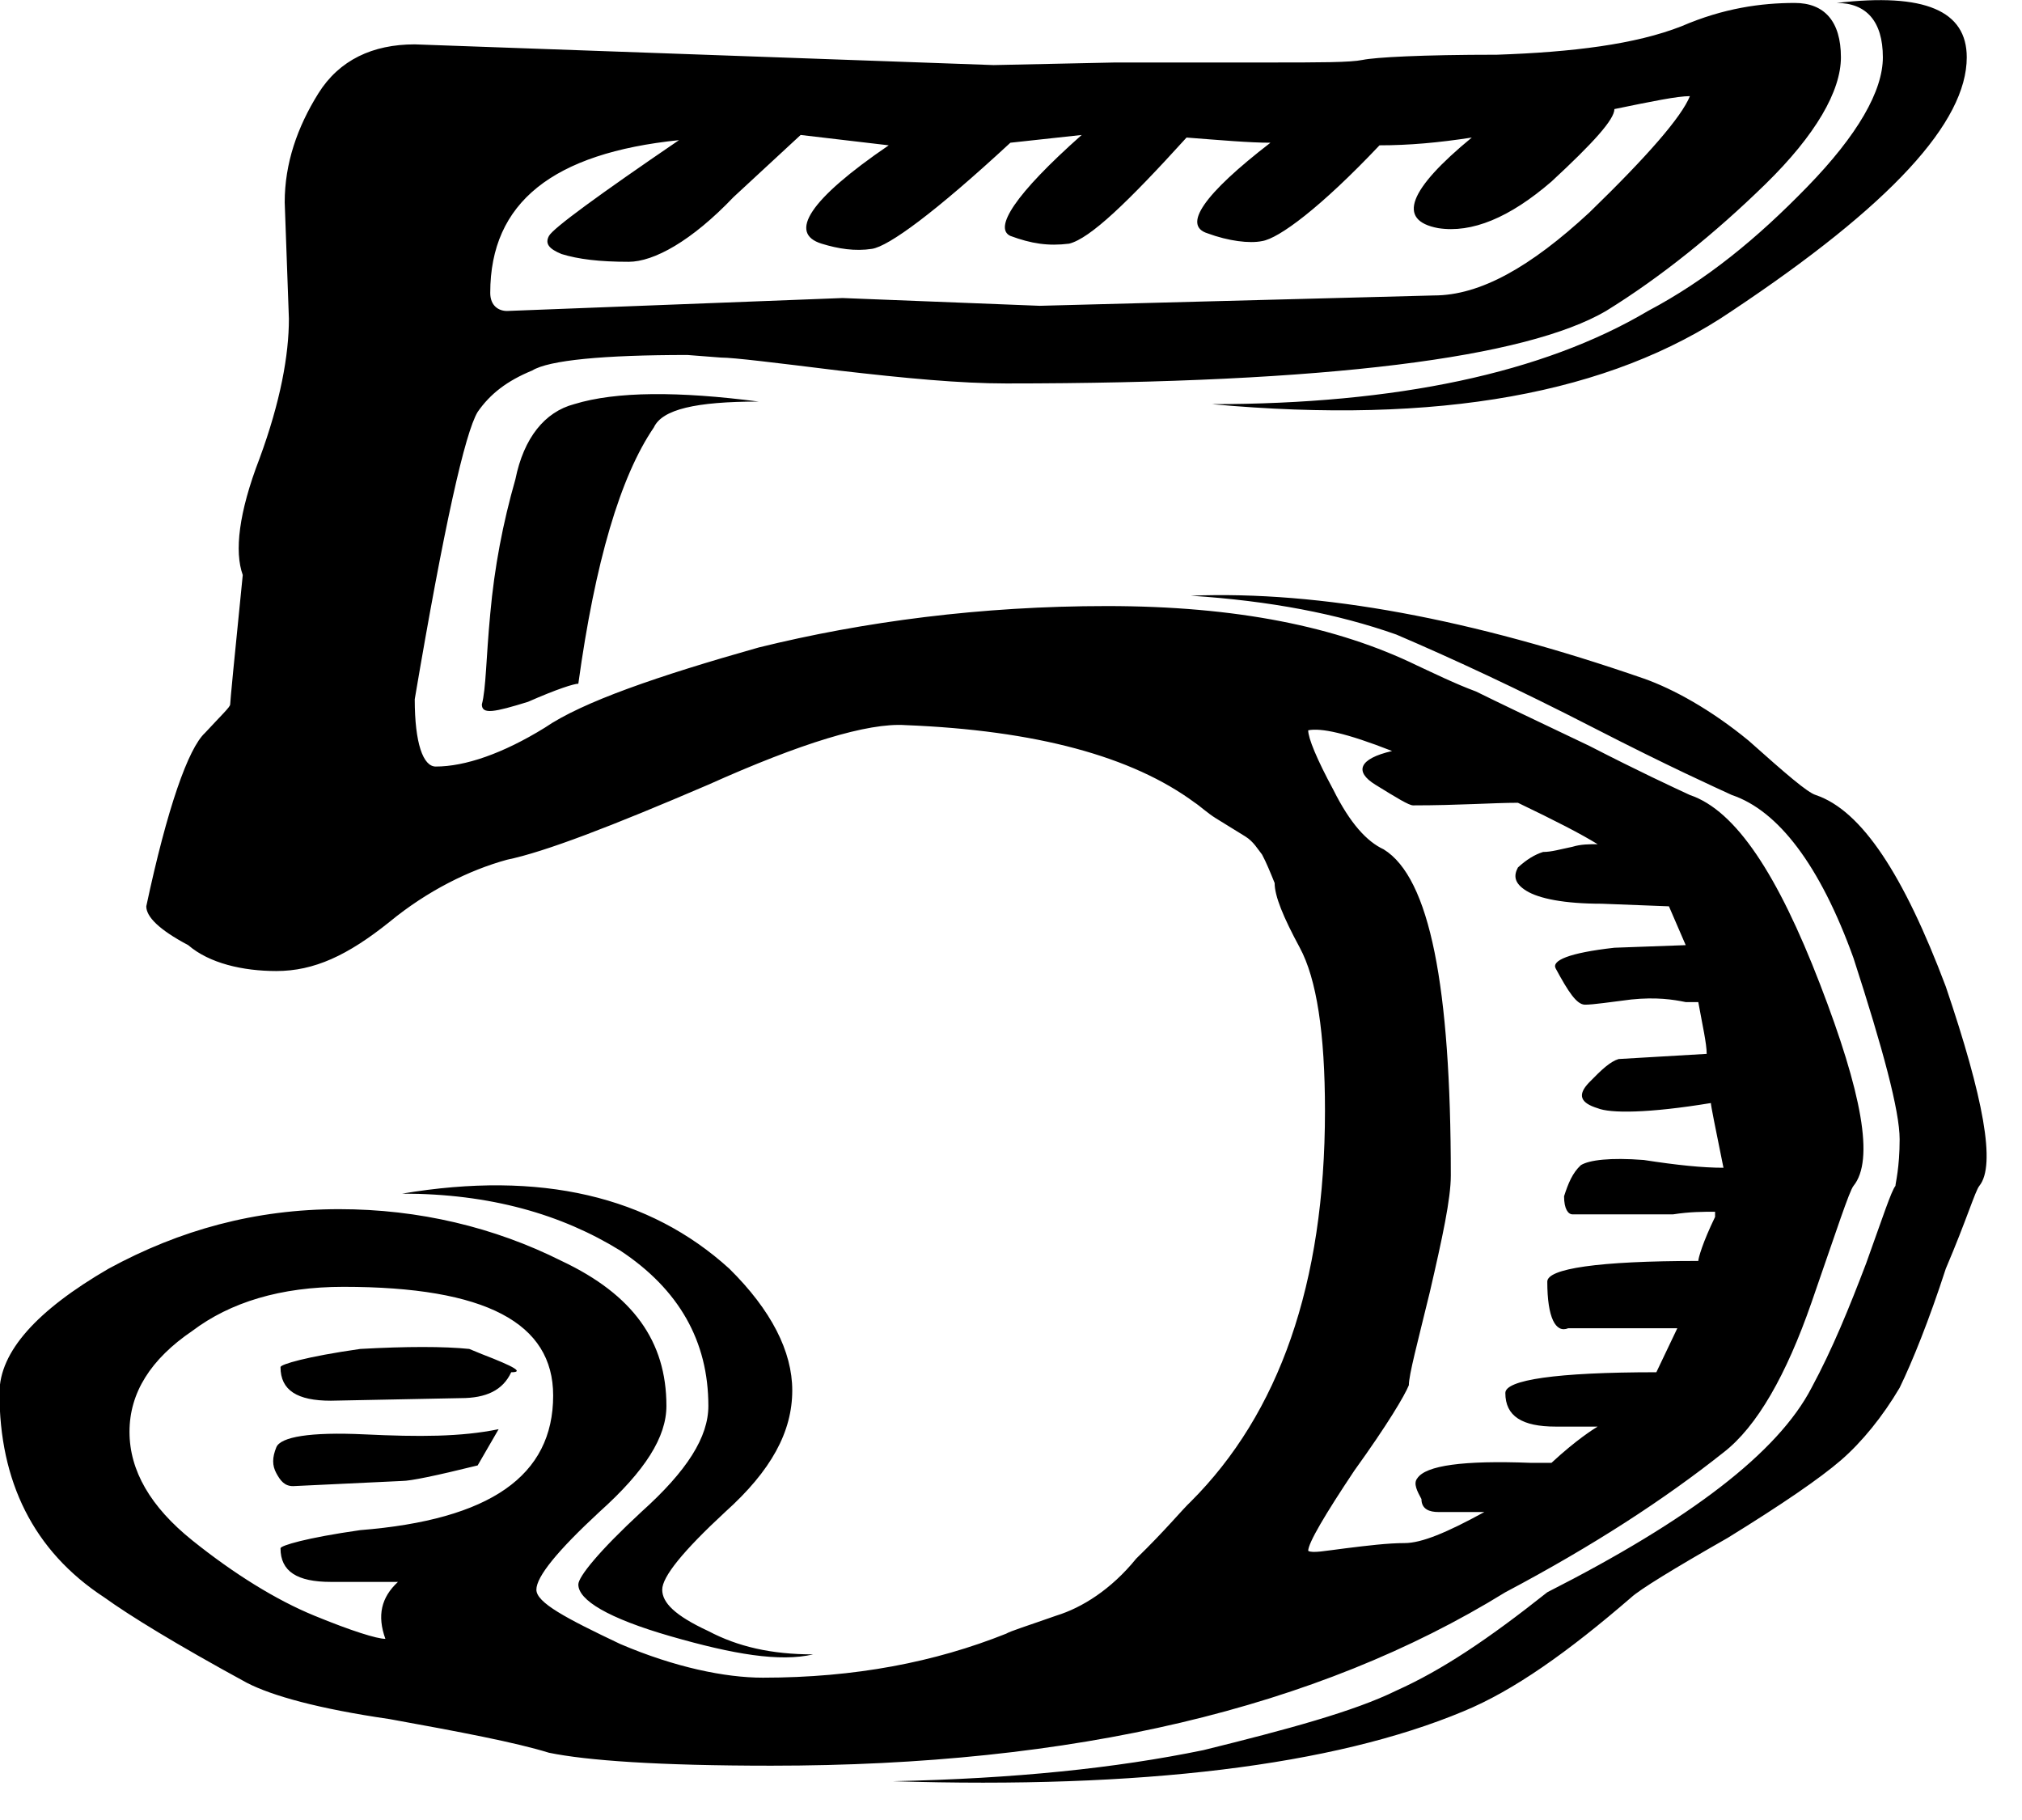 <?xml version="1.0" encoding="UTF-8" standalone="no"?>
<!DOCTYPE svg PUBLIC "-//W3C//DTD SVG 1.1//EN" "http://www.w3.org/Graphics/SVG/1.1/DTD/svg11.dtd">
<svg width="50px" height="45px" version="1.1" xmlns="http://www.w3.org/2000/svg" xmlns:xlink="http://www.w3.org/1999/xlink" xml:space="preserve" xmlns:serif="http://www.serif.com/" style="fill-rule:evenodd;clip-rule:evenodd;stroke-linejoin:round;stroke-miterlimit:2;">
    <g transform="matrix(1,0,0,1,-389.591,-860.967)">
        <g transform="matrix(1,0,0,1,-54,-40.913)">
            <g transform="matrix(103.725,0,0,64,442.022,945.217)">
                <path d="M0.111,-0.105L0.085,-0.103C0.083,-0.103 0.082,-0.105 0.081,-0.108C0.08,-0.111 0.08,-0.114 0.081,-0.118C0.082,-0.122 0.089,-0.124 0.102,-0.123C0.115,-0.122 0.125,-0.122 0.134,-0.125L0.129,-0.111C0.119,-0.107 0.113,-0.105 0.111,-0.105ZM0.082,-0.149C0.082,-0.15 0.088,-0.153 0.101,-0.156C0.112,-0.157 0.121,-0.157 0.127,-0.156L0.13,-0.154C0.138,-0.149 0.14,-0.147 0.137,-0.147C0.135,-0.14 0.131,-0.137 0.125,-0.137L0.094,-0.136C0.086,-0.136 0.082,-0.14 0.082,-0.149ZM0.13,-0.405C0.131,-0.411 0.131,-0.423 0.132,-0.44C0.133,-0.458 0.135,-0.475 0.138,-0.492C0.14,-0.508 0.145,-0.518 0.152,-0.521C0.162,-0.526 0.177,-0.526 0.196,-0.522C0.181,-0.522 0.173,-0.519 0.171,-0.512C0.163,-0.493 0.157,-0.46 0.153,-0.413C0.152,-0.413 0.148,-0.411 0.141,-0.406C0.133,-0.402 0.13,-0.401 0.13,-0.405ZM0.446,-0.605C0.458,-0.625 0.464,-0.642 0.464,-0.655C0.464,-0.669 0.46,-0.676 0.453,-0.676C0.474,-0.68 0.484,-0.673 0.484,-0.655C0.484,-0.63 0.466,-0.598 0.428,-0.557C0.399,-0.525 0.358,-0.513 0.304,-0.521C0.348,-0.521 0.383,-0.533 0.408,-0.557C0.422,-0.569 0.434,-0.585 0.446,-0.605ZM0.153,-0.065C0.153,-0.068 0.158,-0.078 0.168,-0.093C0.179,-0.109 0.184,-0.122 0.184,-0.134C0.184,-0.159 0.177,-0.179 0.163,-0.194C0.149,-0.208 0.132,-0.216 0.111,-0.216C0.144,-0.225 0.17,-0.215 0.189,-0.187C0.199,-0.171 0.204,-0.155 0.204,-0.14C0.204,-0.124 0.199,-0.109 0.188,-0.093C0.178,-0.078 0.173,-0.068 0.173,-0.063C0.173,-0.058 0.176,-0.053 0.184,-0.047C0.191,-0.041 0.199,-0.038 0.209,-0.038C0.201,-0.035 0.19,-0.038 0.175,-0.045C0.16,-0.052 0.153,-0.059 0.153,-0.065ZM0.097,-0.18C0.082,-0.18 0.07,-0.174 0.061,-0.163C0.051,-0.152 0.046,-0.139 0.046,-0.124C0.046,-0.109 0.051,-0.095 0.061,-0.082C0.071,-0.069 0.081,-0.059 0.09,-0.053C0.099,-0.047 0.105,-0.044 0.107,-0.044C0.105,-0.053 0.106,-0.06 0.11,-0.066L0.094,-0.066C0.086,-0.066 0.082,-0.07 0.082,-0.079C0.082,-0.08 0.088,-0.083 0.101,-0.086C0.132,-0.09 0.147,-0.107 0.147,-0.138C0.147,-0.166 0.131,-0.18 0.097,-0.18ZM0.467,-0.219C0.467,-0.22 0.468,-0.226 0.468,-0.237C0.468,-0.248 0.464,-0.272 0.457,-0.307C0.449,-0.343 0.439,-0.364 0.428,-0.37C0.424,-0.373 0.413,-0.381 0.395,-0.396C0.377,-0.411 0.361,-0.423 0.348,-0.432C0.334,-0.44 0.318,-0.445 0.299,-0.447C0.33,-0.449 0.366,-0.438 0.407,-0.415C0.414,-0.411 0.423,-0.403 0.432,-0.391C0.441,-0.378 0.446,-0.371 0.448,-0.37C0.459,-0.364 0.469,-0.339 0.479,-0.296C0.488,-0.253 0.491,-0.227 0.487,-0.219C0.486,-0.217 0.484,-0.206 0.479,-0.187C0.475,-0.167 0.471,-0.151 0.468,-0.141C0.464,-0.13 0.459,-0.12 0.454,-0.113C0.449,-0.106 0.44,-0.096 0.427,-0.083C0.414,-0.071 0.406,-0.063 0.404,-0.06C0.389,-0.039 0.376,-0.024 0.364,-0.016C0.333,0.005 0.287,0.014 0.228,0.011C0.257,0.01 0.281,0.006 0.302,-0.001C0.322,-0.009 0.338,-0.016 0.348,-0.024C0.359,-0.032 0.37,-0.044 0.384,-0.062C0.418,-0.09 0.439,-0.116 0.447,-0.141C0.452,-0.156 0.456,-0.172 0.46,-0.189C0.464,-0.207 0.466,-0.217 0.467,-0.219ZM0.19,-0.601C0.18,-0.584 0.171,-0.576 0.165,-0.576C0.158,-0.576 0.153,-0.577 0.149,-0.579C0.146,-0.581 0.145,-0.583 0.146,-0.586C0.147,-0.589 0.158,-0.602 0.177,-0.623C0.147,-0.618 0.132,-0.599 0.132,-0.564C0.132,-0.559 0.134,-0.557 0.136,-0.557L0.216,-0.562L0.263,-0.559L0.357,-0.563C0.368,-0.563 0.38,-0.574 0.394,-0.595C0.408,-0.617 0.416,-0.632 0.418,-0.64C0.415,-0.64 0.409,-0.638 0.4,-0.635C0.4,-0.631 0.395,-0.622 0.385,-0.607C0.375,-0.593 0.366,-0.587 0.358,-0.589C0.348,-0.592 0.351,-0.604 0.366,-0.624C0.358,-0.622 0.351,-0.621 0.344,-0.621C0.33,-0.597 0.32,-0.585 0.316,-0.584C0.313,-0.583 0.308,-0.584 0.303,-0.587C0.297,-0.59 0.302,-0.602 0.318,-0.622C0.313,-0.622 0.306,-0.623 0.298,-0.624C0.284,-0.599 0.275,-0.585 0.27,-0.583C0.265,-0.582 0.261,-0.583 0.256,-0.586C0.252,-0.589 0.257,-0.602 0.273,-0.625L0.256,-0.622C0.238,-0.595 0.227,-0.582 0.223,-0.581C0.219,-0.58 0.215,-0.581 0.211,-0.583C0.203,-0.587 0.208,-0.6 0.227,-0.621L0.206,-0.625L0.19,-0.601ZM0.352,-0.366C0.351,-0.366 0.348,-0.369 0.343,-0.374C0.338,-0.379 0.339,-0.384 0.347,-0.387C0.336,-0.394 0.33,-0.396 0.327,-0.395C0.327,-0.392 0.329,-0.384 0.333,-0.372C0.337,-0.359 0.341,-0.352 0.345,-0.349C0.356,-0.338 0.361,-0.296 0.361,-0.223C0.361,-0.214 0.359,-0.199 0.356,-0.178C0.353,-0.158 0.351,-0.146 0.351,-0.142C0.35,-0.138 0.346,-0.127 0.338,-0.109C0.331,-0.092 0.327,-0.081 0.327,-0.078C0.328,-0.077 0.331,-0.078 0.336,-0.079C0.341,-0.08 0.346,-0.081 0.35,-0.081C0.354,-0.081 0.36,-0.085 0.369,-0.093L0.358,-0.093C0.356,-0.093 0.354,-0.094 0.354,-0.098C0.353,-0.101 0.352,-0.104 0.353,-0.106C0.355,-0.111 0.364,-0.113 0.38,-0.112L0.385,-0.112C0.391,-0.121 0.395,-0.125 0.396,-0.126L0.386,-0.126C0.378,-0.126 0.374,-0.13 0.374,-0.139C0.374,-0.144 0.386,-0.147 0.41,-0.147L0.415,-0.164L0.389,-0.164C0.386,-0.162 0.384,-0.168 0.384,-0.182C0.384,-0.187 0.396,-0.19 0.42,-0.19C0.42,-0.191 0.421,-0.197 0.424,-0.207L0.424,-0.209C0.421,-0.209 0.418,-0.209 0.414,-0.208L0.39,-0.208C0.389,-0.208 0.388,-0.21 0.388,-0.215C0.389,-0.22 0.39,-0.224 0.392,-0.227C0.394,-0.229 0.399,-0.23 0.407,-0.229C0.415,-0.227 0.421,-0.226 0.426,-0.226C0.424,-0.242 0.423,-0.25 0.423,-0.251C0.408,-0.247 0.399,-0.247 0.396,-0.249C0.392,-0.251 0.391,-0.254 0.394,-0.259C0.397,-0.264 0.399,-0.267 0.401,-0.268L0.422,-0.27C0.422,-0.274 0.421,-0.281 0.42,-0.29L0.417,-0.29C0.414,-0.291 0.41,-0.292 0.404,-0.291C0.399,-0.29 0.395,-0.289 0.393,-0.289C0.391,-0.289 0.389,-0.294 0.386,-0.303C0.385,-0.306 0.389,-0.309 0.4,-0.311L0.417,-0.312L0.413,-0.327L0.397,-0.328C0.388,-0.328 0.382,-0.33 0.379,-0.333C0.376,-0.336 0.376,-0.339 0.377,-0.342C0.379,-0.345 0.381,-0.347 0.383,-0.348C0.385,-0.348 0.387,-0.349 0.39,-0.35C0.392,-0.351 0.394,-0.351 0.396,-0.351C0.392,-0.355 0.386,-0.36 0.377,-0.367C0.371,-0.367 0.363,-0.366 0.352,-0.366ZM0.114,-0.66L0.252,-0.652L0.281,-0.653L0.317,-0.653C0.33,-0.653 0.337,-0.653 0.34,-0.654C0.343,-0.655 0.354,-0.656 0.372,-0.656C0.39,-0.657 0.405,-0.66 0.416,-0.667C0.426,-0.674 0.435,-0.676 0.443,-0.676C0.45,-0.676 0.454,-0.669 0.454,-0.655C0.454,-0.642 0.448,-0.625 0.436,-0.606C0.424,-0.587 0.411,-0.57 0.398,-0.557C0.379,-0.539 0.332,-0.529 0.255,-0.529C0.244,-0.529 0.231,-0.531 0.215,-0.534C0.2,-0.537 0.19,-0.539 0.187,-0.539L0.179,-0.54C0.159,-0.54 0.146,-0.538 0.142,-0.534C0.136,-0.53 0.132,-0.525 0.129,-0.518C0.126,-0.51 0.121,-0.474 0.114,-0.407C0.114,-0.39 0.116,-0.381 0.119,-0.381C0.126,-0.381 0.135,-0.386 0.145,-0.396C0.154,-0.406 0.172,-0.416 0.196,-0.427C0.221,-0.437 0.249,-0.443 0.279,-0.443C0.31,-0.443 0.334,-0.435 0.353,-0.42C0.357,-0.417 0.362,-0.413 0.367,-0.41C0.372,-0.406 0.381,-0.399 0.394,-0.389C0.406,-0.379 0.414,-0.373 0.418,-0.37C0.429,-0.364 0.439,-0.339 0.449,-0.297C0.459,-0.255 0.462,-0.229 0.457,-0.219C0.456,-0.217 0.453,-0.202 0.447,-0.174C0.441,-0.146 0.434,-0.126 0.426,-0.116C0.412,-0.098 0.395,-0.08 0.374,-0.062C0.329,-0.017 0.271,0.005 0.199,0.005C0.172,0.005 0.155,0.003 0.146,0C0.138,-0.004 0.125,-0.008 0.108,-0.013C0.091,-0.017 0.08,-0.022 0.074,-0.027C0.057,-0.042 0.046,-0.053 0.04,-0.06C0.023,-0.078 0.015,-0.105 0.015,-0.139C0.015,-0.155 0.024,-0.171 0.041,-0.187C0.058,-0.202 0.076,-0.21 0.096,-0.21C0.115,-0.21 0.133,-0.203 0.149,-0.19C0.166,-0.177 0.174,-0.159 0.174,-0.134C0.174,-0.122 0.169,-0.109 0.158,-0.093C0.148,-0.078 0.143,-0.068 0.143,-0.063C0.143,-0.058 0.15,-0.052 0.163,-0.042C0.176,-0.033 0.188,-0.029 0.197,-0.029C0.219,-0.029 0.238,-0.035 0.255,-0.046C0.256,-0.047 0.26,-0.049 0.267,-0.053C0.273,-0.056 0.28,-0.063 0.286,-0.075C0.293,-0.086 0.297,-0.094 0.299,-0.097C0.32,-0.131 0.331,-0.181 0.331,-0.248C0.331,-0.278 0.329,-0.299 0.325,-0.311C0.321,-0.323 0.319,-0.331 0.319,-0.336C0.318,-0.34 0.317,-0.344 0.316,-0.347C0.315,-0.349 0.314,-0.352 0.312,-0.354C0.31,-0.356 0.308,-0.358 0.305,-0.361C0.303,-0.363 0.301,-0.366 0.3,-0.367C0.285,-0.385 0.262,-0.395 0.231,-0.397C0.222,-0.398 0.206,-0.39 0.184,-0.374C0.161,-0.358 0.145,-0.348 0.136,-0.345C0.127,-0.341 0.117,-0.333 0.108,-0.321C0.098,-0.308 0.09,-0.302 0.081,-0.302C0.073,-0.302 0.065,-0.305 0.06,-0.312C0.053,-0.318 0.05,-0.323 0.05,-0.327C0.055,-0.365 0.06,-0.388 0.064,-0.394C0.068,-0.401 0.07,-0.404 0.07,-0.405C0.07,-0.406 0.071,-0.423 0.073,-0.455C0.071,-0.464 0.072,-0.479 0.077,-0.5C0.082,-0.522 0.084,-0.54 0.084,-0.554L0.083,-0.599C0.083,-0.614 0.086,-0.628 0.091,-0.641C0.096,-0.654 0.104,-0.66 0.114,-0.66Z" style="fill-rule:nonzero;"/>
            </g>
        </g>
    </g>
</svg>
